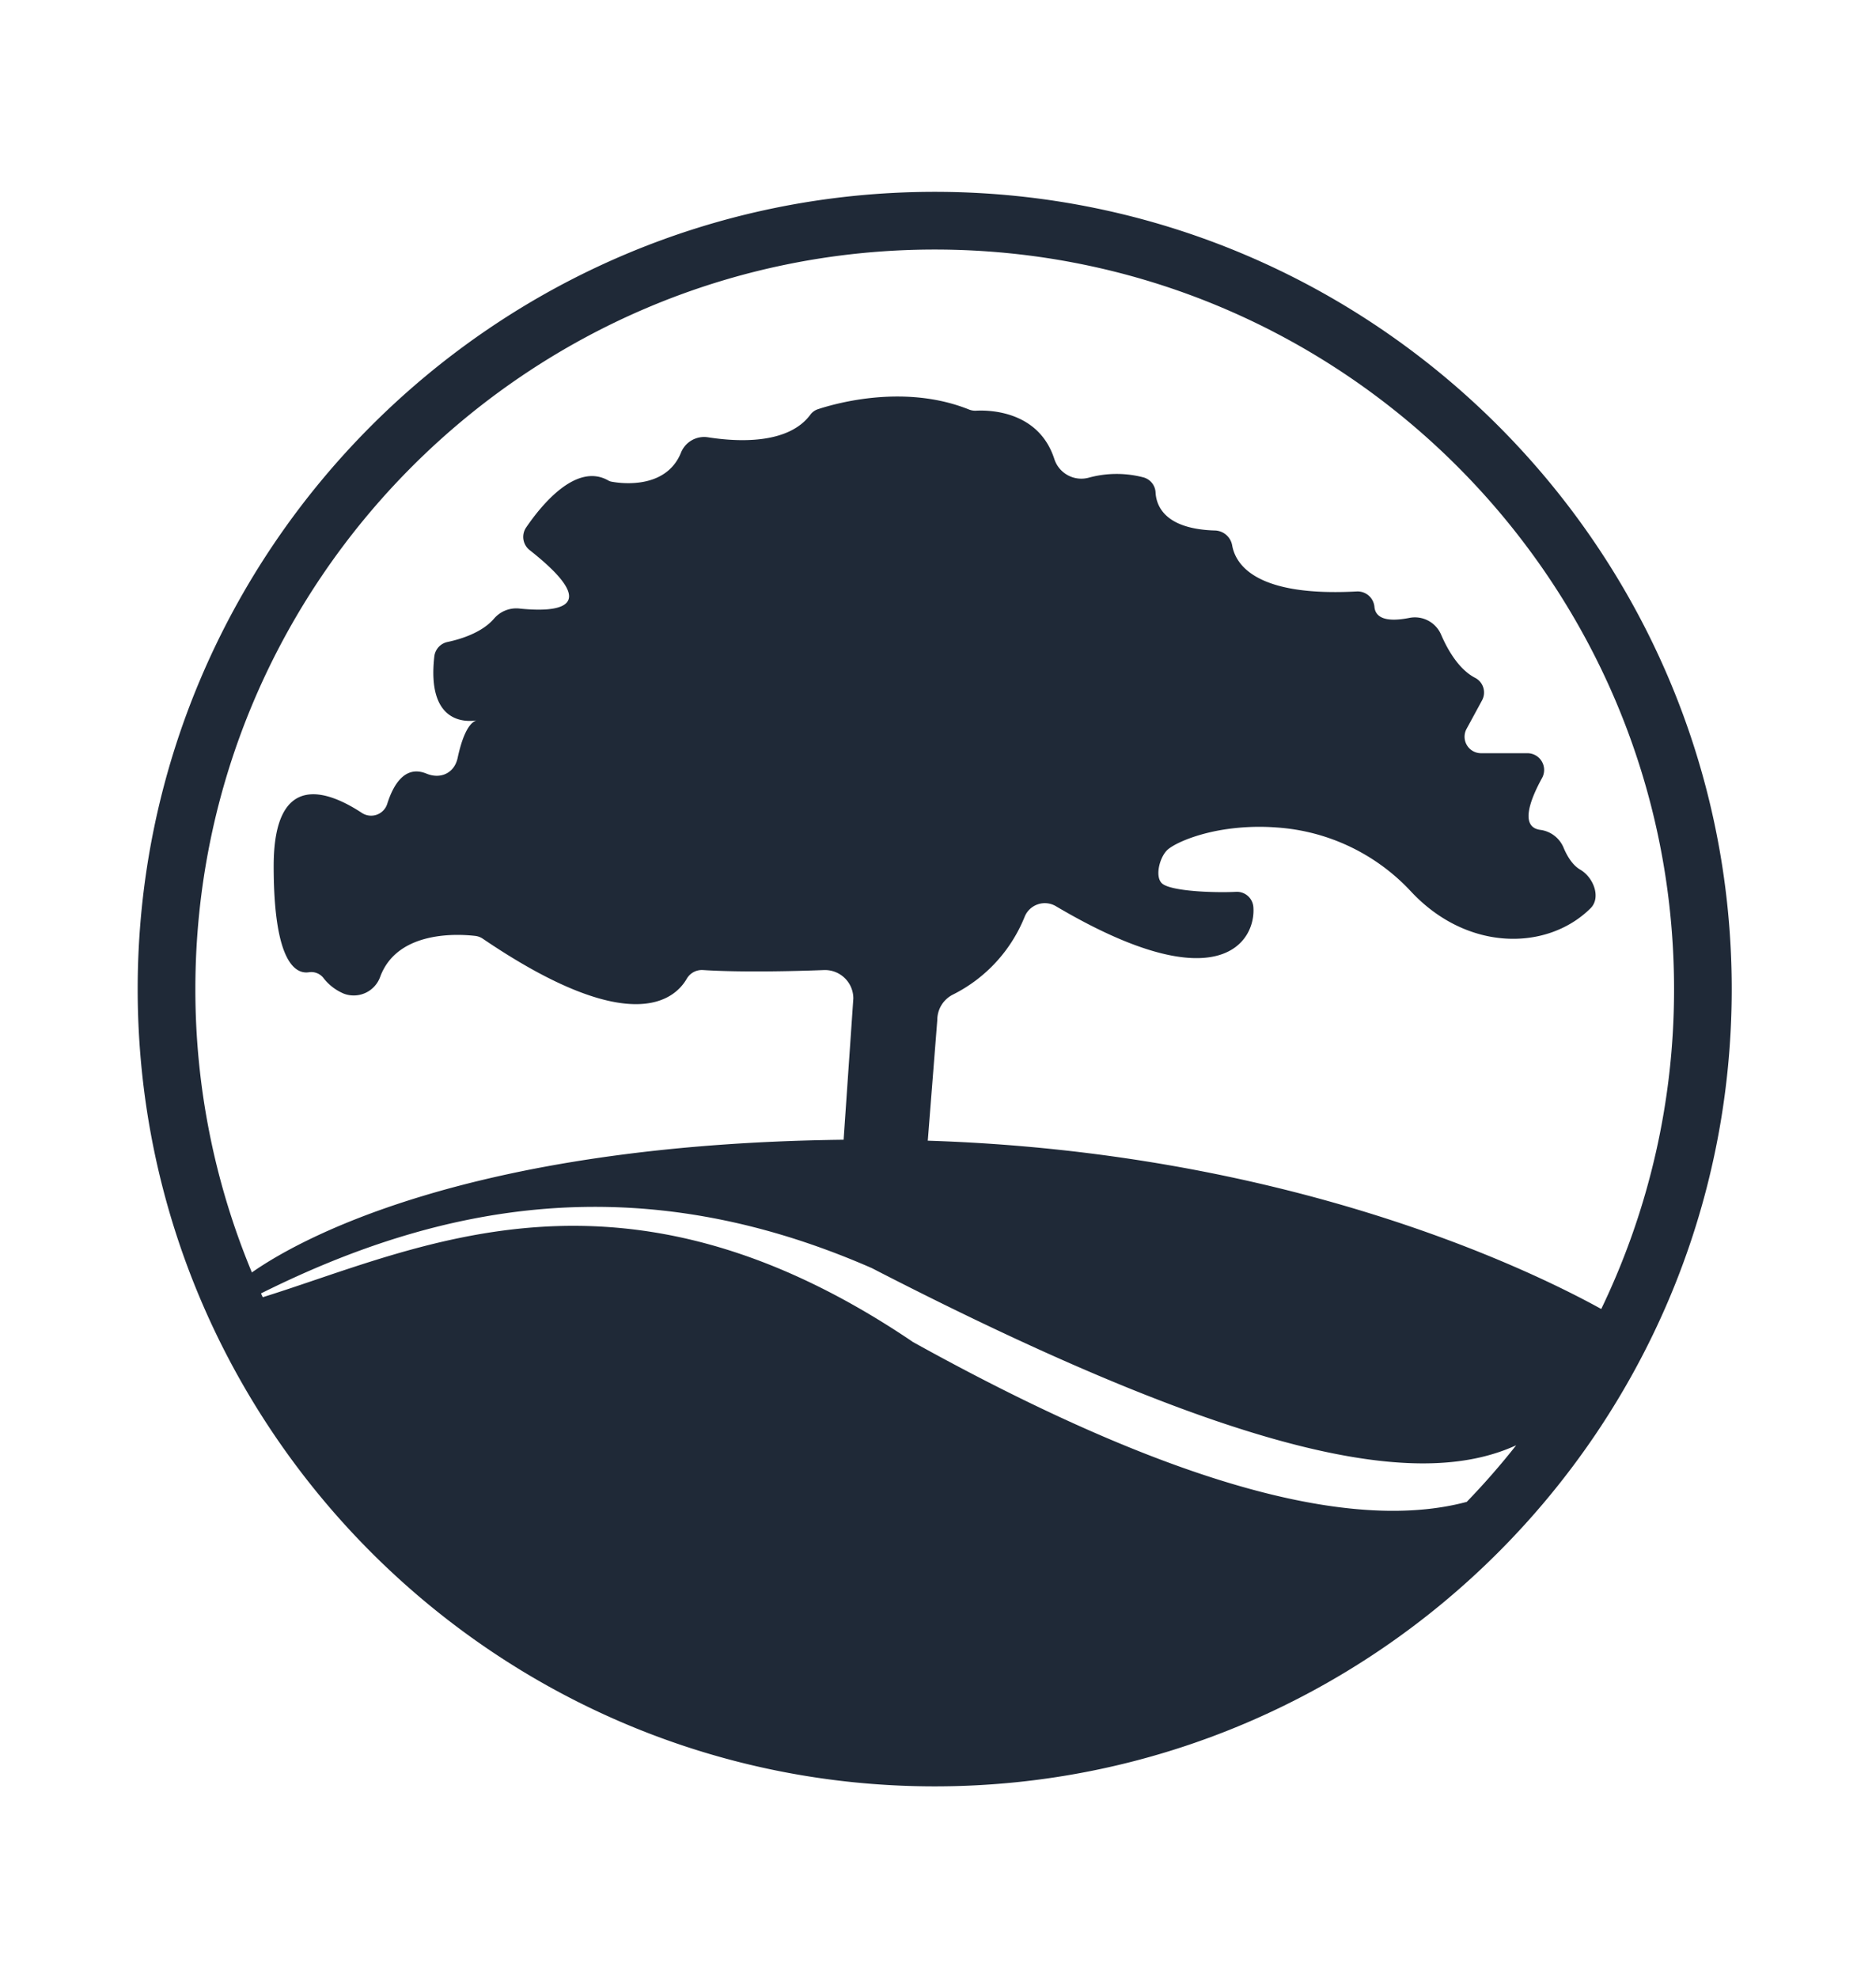 <svg xmlns="http://www.w3.org/2000/svg" viewBox="0 0 455.36 480">
  <defs>
    <style>
      .cls-1 {
        fill: #fff;
      }

      .cls-2 {
        fill: #1f2937;
      }
    </style>
  </defs>
  <g id="Capa_1" data-name="Capa 1">
    <path class="cls-2" d="M228.47,46.55C121.8,46.55,35,133.33,35,240S121.8,433.45,228.47,433.45,421.92,346.67,421.92,240,335.14,46.55,228.47,46.55Zm0,14c99,0,179.45,80.5,179.45,179.45a178.38,178.38,0,0,1-17.67,77.62c-17.7-9.77-76.14-38.05-163.47-40.84l2.31-29.3a6.87,6.87,0,0,1,3.75-6.13,36.21,36.21,0,0,0,17.44-18.87,5.28,5.28,0,0,1,7.59-2.6c39.8,23.52,48.57,8.44,47.94.22a4,4,0,0,0-4.18-3.7c-5.42.27-15.91-.14-18-2.05-1.87-1.72-.46-6.73,1.52-8.31s6.79-3.6,12.9-4.65a55.59,55.59,0,0,1,13.39-.61,49,49,0,0,1,32.66,15.57c13.72,14.66,33.11,14.37,43.54,4.05,2.64-2.61.72-7.53-2.5-9.39-1.83-1.06-3.13-3.2-4-5.24a7.12,7.12,0,0,0-5.56-4.39c-5.22-.59-2.56-7.4.31-12.62a4.06,4.06,0,0,0-3.57-6H361.16a4,4,0,0,1-3.55-6l3.72-6.85a4,4,0,0,0-1.76-5.47c-3.9-2.06-6.59-6.72-8.22-10.51a6.92,6.92,0,0,0-7.68-4c-6.47,1.28-8.26-.55-8.47-2.63a4.11,4.11,0,0,0-4.28-3.79c-24.31,1.32-29.41-6.38-30.26-11.2a4.38,4.38,0,0,0-4.22-3.59c-12-.36-14.2-5.86-14.37-9.25a4,4,0,0,0-3.12-3.68,25.7,25.7,0,0,0-13,.09,6.89,6.89,0,0,1-8.46-4.52c-3.78-11.68-15.77-11.88-19-11.71a4.05,4.05,0,0,1-1.72-.29c-15.37-6.16-31.85-1.64-36.56-.1a3.75,3.75,0,0,0-1.9,1.32c-5.39,7.33-17.74,6.65-24.91,5.52a6.06,6.06,0,0,0-6.54,3.77c-3.65,8.93-14.6,7.44-16.87,7a2.31,2.31,0,0,1-.77-.29c-7.74-4.38-16.11,5.82-19.91,11.38a4.07,4.07,0,0,0,.82,5.51c18.83,14.83,5.41,15-2.37,14.2a7.12,7.12,0,0,0-6.19,2.35c-2.92,3.48-8.15,5.07-11.35,5.75A4.06,4.06,0,0,0,107,159.3c-1.82,16.11,7.4,15.92,10.18,15.51-2.21.81-3.64,5-4.52,9.1-.78,3.65-4.1,5.23-7.55,3.81-5.31-2.19-8.12,2.84-9.53,7.31a4.1,4.1,0,0,1-6.19,2.2c-7.61-5-21.38-10.87-21.38,12.92,0,23.63,5.43,26.2,8.49,25.77A3.76,3.76,0,0,1,80,237.19a12.18,12.18,0,0,0,5.13,3.95A6.82,6.82,0,0,0,93.87,237C98.08,225.65,113,226.63,117,227.1a4.08,4.08,0,0,1,1.78.68c35.86,24.34,46.59,14.75,49.5,9.7a4.24,4.24,0,0,1,4-2.1c8.89.57,21.49.3,29.3,0a6.89,6.89,0,0,1,7.13,6.9l-2.36,34.27C113.78,277.66,73,301.53,62.72,308.75A178.49,178.49,0,0,1,49,240C49,141.05,129.52,60.55,228.47,60.55Zm-5.4,265c-70.82-47.85-119.47-22.69-157.71-10.79-.14-.31-.29-.61-.43-.92,43.56-21.72,91.45-31,148.25-6.15,96.32,49.62,135.15,52.68,156.42,43a179.74,179.74,0,0,1-12,13.73C334.13,370.69,294.16,365,223.07,325.57Z" transform="translate(-1.58)"/>
  </g>
</svg>
